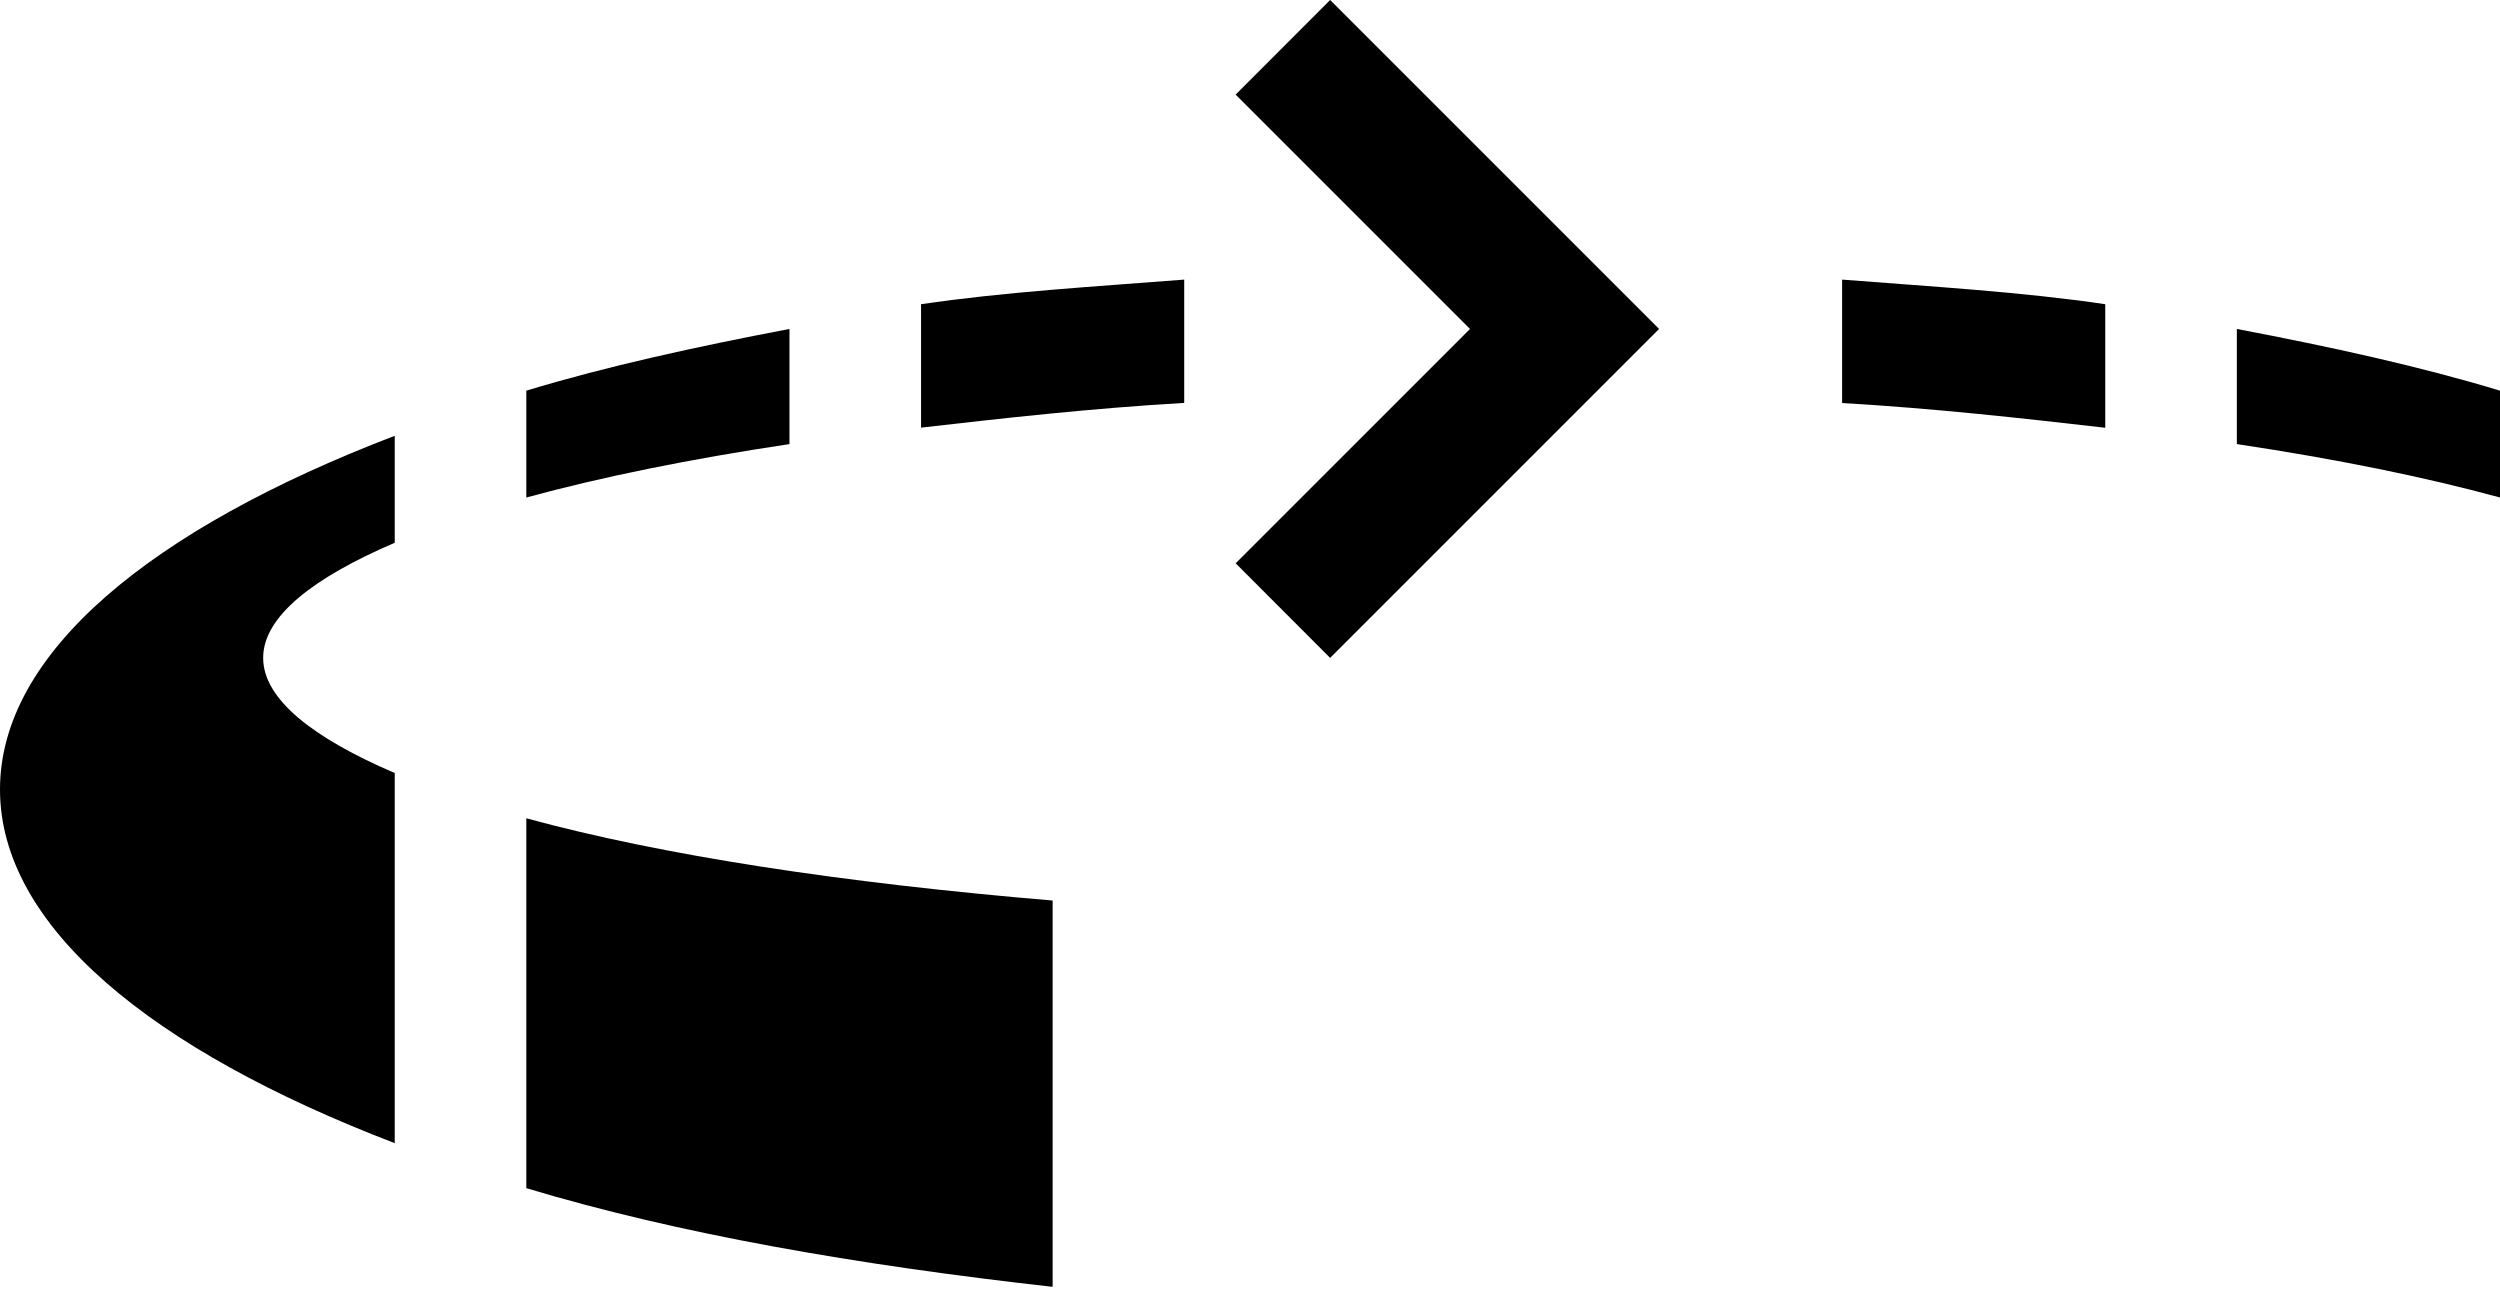 <?xml version="1.0" encoding="UTF-8" standalone="no"?>
<svg
   xmlns:dc="http://purl.org/dc/elements/1.1/"
   xmlns:cc="http://creativecommons.org/ns#"
   xmlns:rdf="http://www.w3.org/1999/02/22-rdf-syntax-ns#"
   xmlns:svg="http://www.w3.org/2000/svg"
   xmlns="http://www.w3.org/2000/svg"
   xmlns:sodipodi="http://sodipodi.sourceforge.net/DTD/sodipodi-0.dtd"
   xmlns:inkscape="http://www.inkscape.org/namespaces/inkscape"
   version="1.0"
   width="19"
   height="10"
   id="svg2"
   inkscape:version="0.47 r22583"
   sodipodi:docname="02-10-007-03-02-08.svg">
  <defs
     id="defs24">
    <inkscape:perspective
       sodipodi:type="inkscape:persp3d"
       inkscape:vp_x="0 : 5 : 1"
       inkscape:vp_y="0 : 1000 : 0"
       inkscape:vp_z="22 : 5 : 1"
       inkscape:persp3d-origin="11 : 3.3333333 : 1"
       id="perspective26" />
  </defs>
  <sodipodi:namedview
     pagecolor="#ffffff"
     bordercolor="#666666"
     borderopacity="1"
     objecttolerance="10"
     gridtolerance="10"
     guidetolerance="10"
     inkscape:pageopacity="0"
     inkscape:pageshadow="2"
     inkscape:window-width="964"
     inkscape:window-height="789"
     id="namedview22"
     showgrid="true"
     inkscape:zoom="16.057498"
     inkscape:cx="9.4995332"
     inkscape:cy="4.9997543"
     inkscape:window-x="282"
     inkscape:window-y="0"
     inkscape:window-maximized="0"
     inkscape:current-layer="svg2">
    <inkscape:grid
       type="xygrid"
       id="grid2832" />
  </sodipodi:namedview>
  <path
     style="fill:#000000"
     d="M 10.109,0 9.391,0.719 11.172,2.5 9.391,4.281 10.109,5 l 2.5,-2.5 -2.5,-2.5 z"
     id="path14" />
  <path
     style="fill:#000000;fill-opacity:1;stroke:none"
     d="M 9,2.125 C 8.31,2.179 7.637,2.218 7,2.312 L 7,3.25 C 7.628,3.178 8.296,3.103 9,3.062 L 9,2.125 z m 5,0 0,0.938 c 0.704,0.041 1.372,0.116 2,0.188 L 16,2.312 C 15.363,2.218 14.69,2.179 14,2.125 z M 6,2.5 C 5.282,2.637 4.614,2.783 4,2.969 l 0,0.812 C 4.573,3.625 5.235,3.49 6,3.375 L 6,2.5 z m 11,0 0,0.875 c 0.765,0.115 1.427,0.25 2,0.406 l 0,-0.812 C 18.386,2.783 17.718,2.637 17,2.5 z M 3,3.312 C 1.144,4.023 0,4.964 0,6 0,7.036 1.144,7.977 3,8.688 L 3,5.875 C 2.382,5.61 2,5.315 2,5 2,4.685 2.382,4.39 3,4.125 L 3,3.312 z m 1,2.906 0,2.812 c 1.155,0.348 2.511,0.583 4,0.75 L 8,6.844 C 6.404,6.71 5.033,6.501 4,6.219 z"
     id="path2972"
     sodipodi:nodetypes="cccccccccccccccccccccsccsccccccc" />
</svg>
